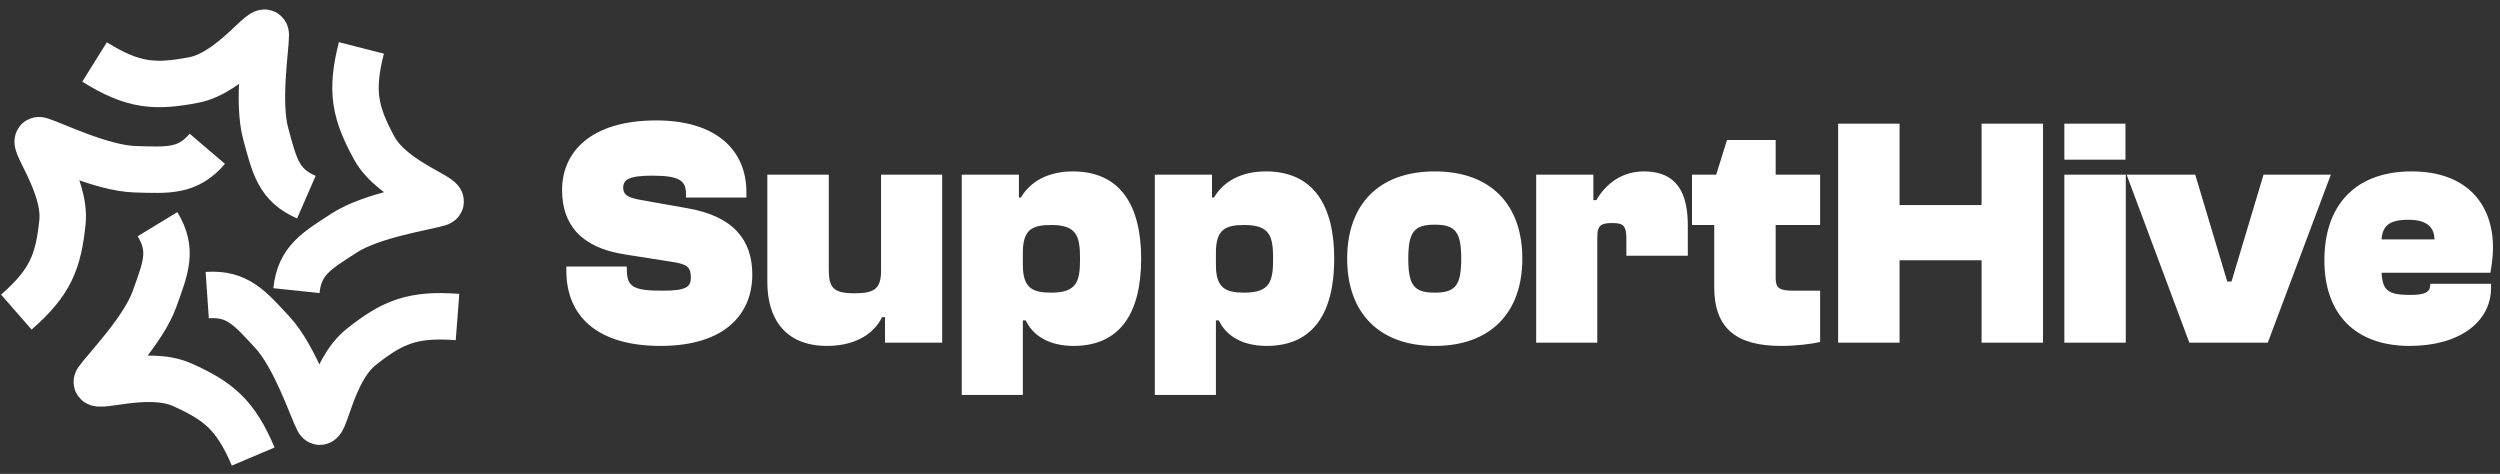 <svg width="153" height="29" viewBox="0 0 153 29" fill="none" xmlns="http://www.w3.org/2000/svg">
<rect x="0" y="0" width="153" height="29" fill="#333333" stroke="none"/>
<path d="M5.787 3.793C8.155 5.27 9.49 5.348 11.854 4.896C14.218 4.445 16.267 1.311 16.267 2.138C16.267 2.966 15.731 6.244 16.267 8.206C16.802 10.167 17.047 11.323 18.749 12.066M22.118 2.932C21.424 5.636 21.753 6.932 22.897 9.05C24.041 11.167 27.646 12.175 26.858 12.425C26.069 12.674 22.782 13.152 21.073 14.255C19.365 15.358 18.336 15.94 18.141 17.786M28 19.402C25.217 19.188 23.997 19.736 22.11 21.23C20.223 22.723 19.856 26.449 19.473 25.715C19.09 24.982 18.05 21.827 16.668 20.336C15.286 18.844 14.534 17.932 12.682 18.06M15.496 27.94C14.406 25.37 13.358 24.54 11.164 23.551C8.969 22.563 5.492 23.95 5.968 23.273C6.443 22.596 8.765 20.221 9.453 18.307C10.142 16.394 10.605 15.307 9.64 13.721M1 19.1C3.102 17.264 3.565 16.009 3.821 13.617C4.076 11.224 1.674 8.352 2.466 8.593C3.257 8.833 6.238 10.3 8.27 10.358C10.303 10.416 11.481 10.518 12.687 9.106" stroke="white" stroke-width="2.842"/>
<path d="M40.42 21.17C36.58 21.17 34.66 19.37 34.66 16.57V16.31H38.36V16.47C38.36 17.57 38.76 17.79 40.56 17.79C41.98 17.79 42.28 17.57 42.28 16.99C42.28 16.37 42.08 16.17 41.16 16.03L38.24 15.57C35.52 15.15 34.4 13.71 34.4 11.63C34.4 9.25 36.22 7.37 40.16 7.37C43.9 7.37 45.68 9.25 45.68 11.75V12.09H41.98V11.85C41.98 11.07 41.6 10.75 39.92 10.75C38.5 10.75 38.14 10.99 38.14 11.49C38.14 11.91 38.4 12.09 39.18 12.23L42.1 12.75C44.94 13.25 46.04 14.73 46.04 16.81C46.04 19.15 44.44 21.17 40.42 21.17ZM50.621 21.17C47.961 21.17 46.961 19.39 46.961 17.27V10.69H50.721V16.49C50.721 17.59 50.981 17.95 52.301 17.95C53.541 17.95 53.921 17.65 53.921 16.55V10.69H57.661V20.97H54.161V19.41H53.981C53.421 20.57 52.141 21.17 50.621 21.17ZM62.598 24.17H58.858V10.69H62.358V12.09H62.478C63.038 11.13 64.118 10.49 65.658 10.49C68.578 10.49 69.838 12.59 69.838 15.83C69.838 19.07 68.618 21.17 65.698 21.17C64.218 21.17 63.218 20.55 62.778 19.61H62.598V24.17ZM62.598 16.21C62.598 17.61 63.158 17.91 64.338 17.91C65.918 17.91 66.098 17.21 66.098 15.83C66.098 14.45 65.898 13.77 64.338 13.77C63.158 13.77 62.598 14.05 62.598 15.47V16.21ZM74.414 24.17H70.674V10.69H74.174V12.09H74.294C74.854 11.13 75.934 10.49 77.474 10.49C80.394 10.49 81.654 12.59 81.654 15.83C81.654 19.07 80.434 21.17 77.514 21.17C76.034 21.17 75.034 20.55 74.594 19.61H74.414V24.17ZM74.414 16.21C74.414 17.61 74.974 17.91 76.154 17.91C77.734 17.91 77.914 17.21 77.914 15.83C77.914 14.45 77.714 13.77 76.154 13.77C74.974 13.77 74.414 14.05 74.414 15.47V16.21ZM87.807 21.17C84.407 21.17 82.447 19.15 82.447 15.83C82.447 12.49 84.407 10.49 87.807 10.49C91.207 10.49 93.167 12.49 93.167 15.83C93.167 19.15 91.207 21.17 87.807 21.17ZM87.807 17.91C89.067 17.91 89.427 17.47 89.427 15.83C89.427 14.19 89.067 13.75 87.807 13.75C86.547 13.75 86.187 14.19 86.187 15.83C86.187 17.47 86.547 17.91 87.807 17.91ZM97.754 20.97H94.014V10.69H97.514V12.25H97.694C98.274 11.25 99.254 10.49 100.614 10.49C102.594 10.49 103.294 11.77 103.294 13.79V15.65H99.534V14.63C99.534 13.87 99.394 13.65 98.694 13.65C98.074 13.65 97.754 13.73 97.754 14.47V20.97ZM108.991 21.17C106.211 21.17 104.911 20.05 104.911 17.57V13.77H103.551V10.69H105.031L105.691 8.57H108.671V10.69H111.391V13.77H108.671V17.01C108.671 17.63 108.891 17.79 109.751 17.79H111.391V20.93C110.871 21.05 109.931 21.17 108.991 21.17ZM116.253 20.97H112.493V7.57H116.253V12.55H121.273V7.57H125.033V20.97H121.273V15.93H116.253V20.97ZM130.078 9.77H126.338V7.57H130.078V9.77ZM130.098 20.97H126.338V10.69H130.098V20.97ZM138.788 20.97H133.988L130.148 10.69H134.348L136.308 17.23H136.568L138.528 10.69H142.648L138.788 20.97ZM147.472 21.17C144.132 21.17 142.252 19.21 142.252 15.93C142.252 12.53 144.172 10.49 147.592 10.49C150.912 10.49 152.572 12.43 152.572 15.17C152.572 15.73 152.472 16.35 152.412 16.69H145.752C145.812 17.79 146.152 18.05 147.532 18.05C148.432 18.05 148.732 17.87 148.732 17.41V17.37H152.452V17.61C152.452 19.69 150.532 21.17 147.472 21.17ZM147.392 13.45C146.232 13.45 145.812 13.81 145.752 14.65H148.992C148.972 13.99 148.632 13.45 147.392 13.45Z" fill="white"/>
</svg>
